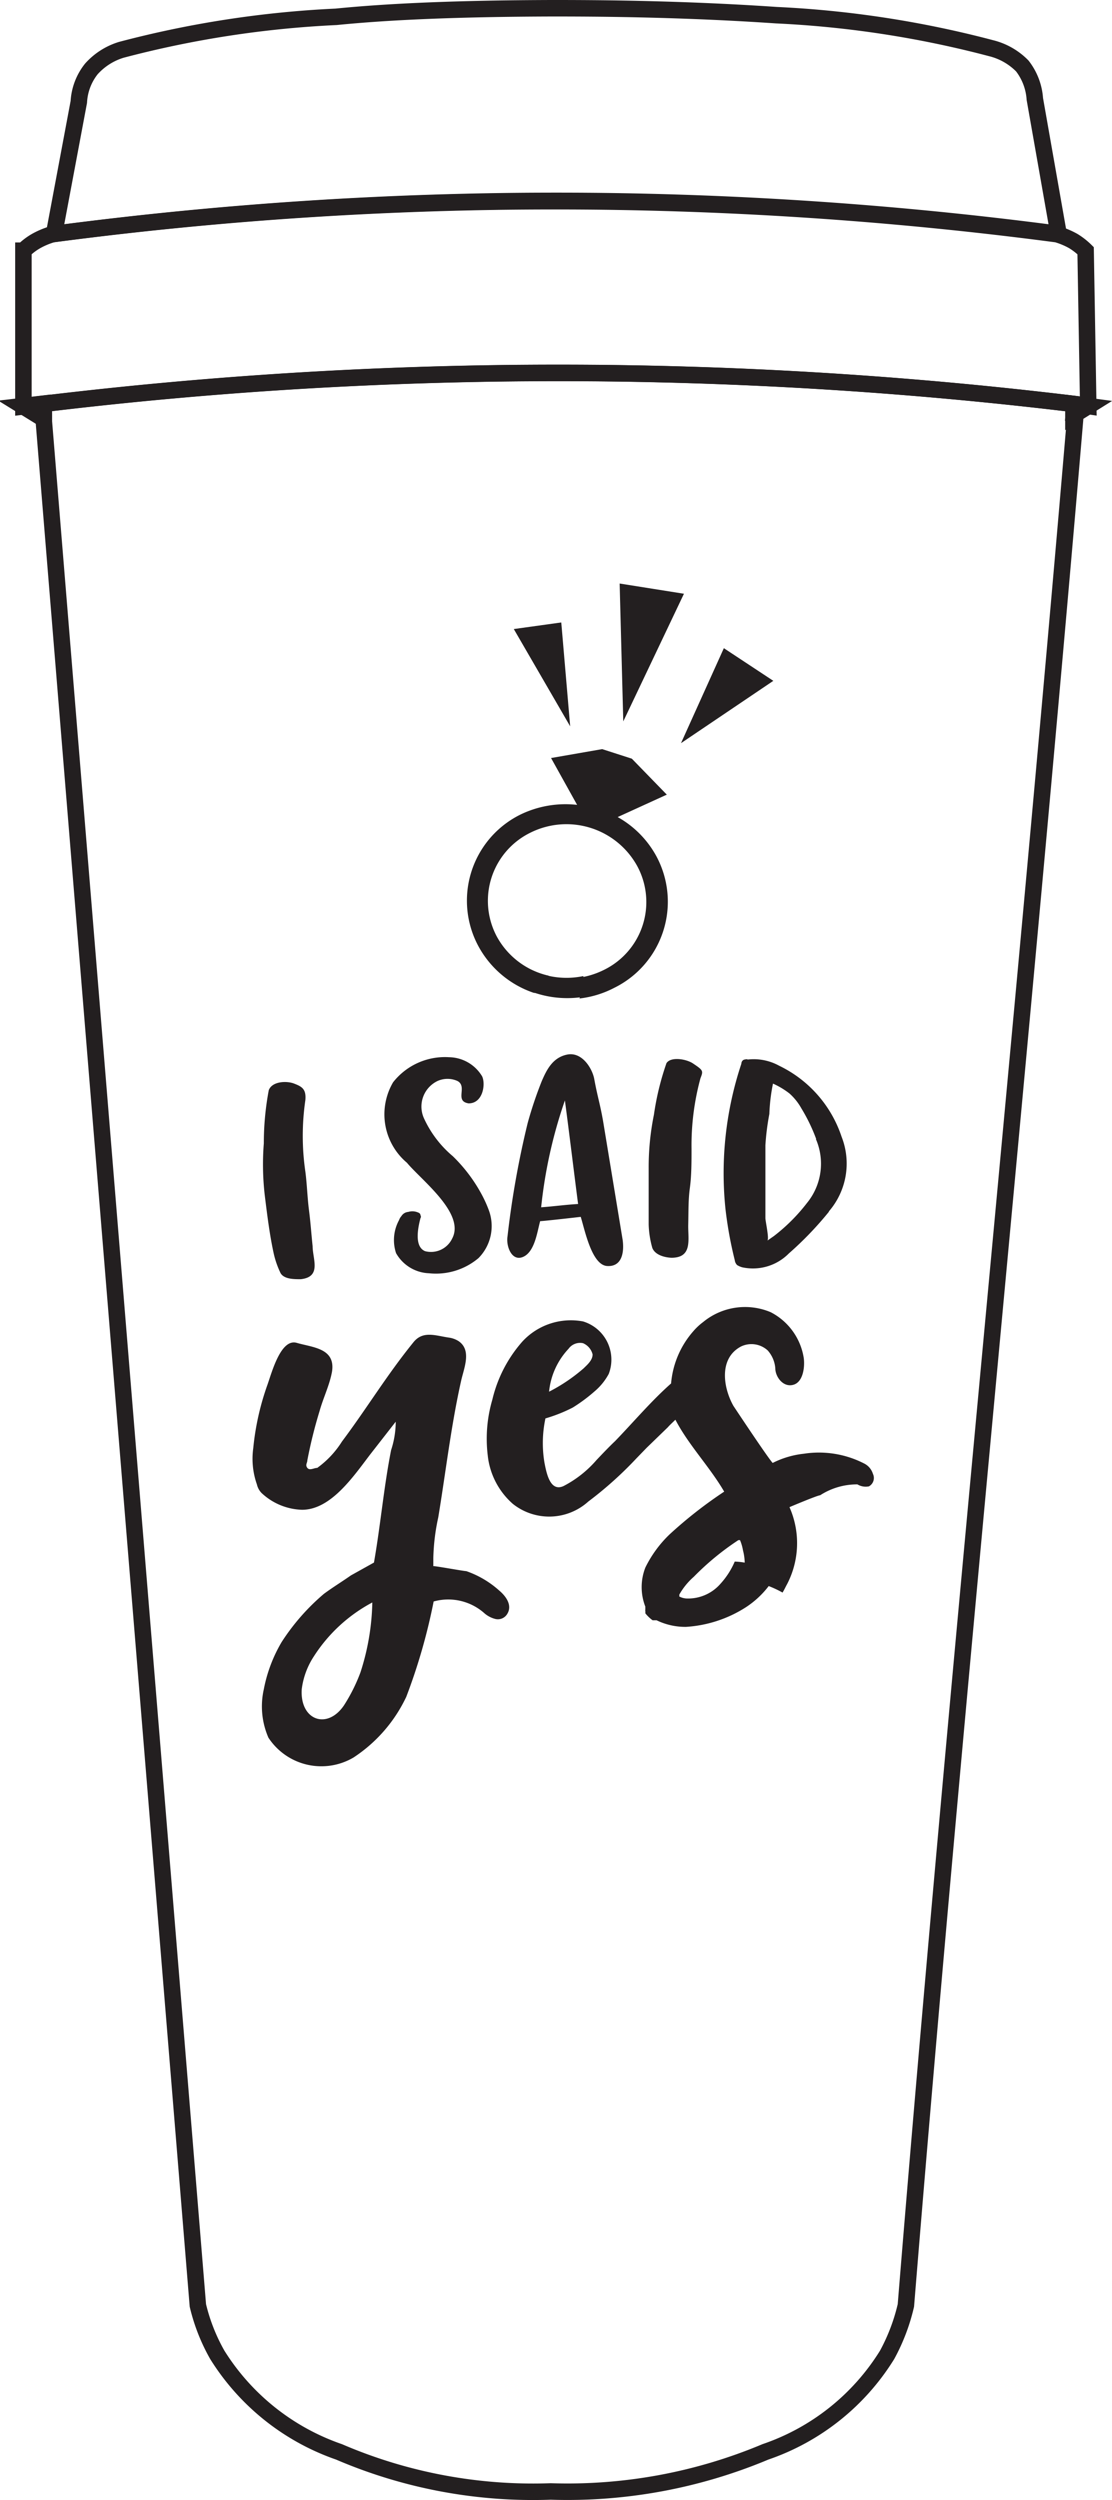 <?xml version="1.0" encoding="UTF-8"?> <svg xmlns="http://www.w3.org/2000/svg" viewBox="0 0 33.72 75.79"> <defs> <style>.cls-1{fill:none;stroke:#231f20;stroke-miterlimit:10;stroke-width:0.5px;}.cls-2{fill:#231f20;}</style> </defs> <g id="Layer_2" data-name="Layer 2"> <g id="Layer_1-2" data-name="Layer 1"> <path class="cls-1" d="M1.64,7.08H1.55"></path> <path class="cls-1" d="M32.1,7.09a116.45,116.45,0,0,0-30.46,0l.75-4a1.76,1.76,0,0,1,.38-1,2,2,0,0,1,.91-.58,31.15,31.15,0,0,1,6.51-1C11.8.35,13.85.26,16.73.25h.14c2.87,0,5.06.1,6.67.21a31.15,31.15,0,0,1,6.51,1A2,2,0,0,1,31,2a1.83,1.83,0,0,1,.38,1Z"></path> <path class="cls-1" d="M33,12.31l-.41-.06a130.36,130.36,0,0,0-31.31,0l-.57.07,0-4.72a1.86,1.86,0,0,1,.38-.29,2.35,2.35,0,0,1,.5-.21h0a116.45,116.45,0,0,1,30.46,0,2.35,2.35,0,0,1,.5.21,2.07,2.07,0,0,1,.37.29Z"></path> <path class="cls-1" d="M32.6,12.25l0,.34h0v.12h0C31,31.56,29,51.06,27.47,69.89a5.9,5.9,0,0,1-.57,1.5,7,7,0,0,1-3.69,2.94,15.51,15.51,0,0,1-6.51,1.2h0a14.9,14.9,0,0,1-6.42-1.2,7.08,7.08,0,0,1-3.69-2.94A5.7,5.7,0,0,1,6,69.89C4.46,51.05,2.87,31.63,1.33,12.78v-.1h0l0-.44A130.36,130.36,0,0,1,32.6,12.25Z"></path> <path class="cls-1" d="M1.29,12.24l0,.44-.6-.37Z"></path> <path class="cls-1" d="M33,12.31l-.45.28,0-.34Z"></path> <line class="cls-1" x1="1.29" y1="12.24" x2="1.29" y2="12.23"></line> <line class="cls-1" x1="1.33" y1="12.73" x2="1.32" y2="12.68"></line> <line class="cls-1" x1="32.55" y1="12.72" x2="32.54" y2="12.79"></line> <line class="cls-1" x1="32.56" y1="12.59" x2="32.55" y2="12.72"></line> <line class="cls-1" x1="32.6" y1="12.25" x2="32.6" y2="12.25"></line> <path class="cls-2" d="M9.48,37.78c0,.39.28.93-.36,1-.21,0-.5,0-.61-.18A2.74,2.74,0,0,1,8.3,38c-.12-.55-.19-1.11-.26-1.67A8.16,8.16,0,0,1,8,34.66a8.69,8.69,0,0,1,.15-1.61v0c.1-.27.54-.29.77-.2s.37.16.34.5a7.51,7.51,0,0,0,0,2.17c.05.38.06.78.11,1.17S9.44,37.4,9.48,37.78Zm5.11-1.6a4.76,4.76,0,0,0-.86-1.13,3.28,3.28,0,0,1-.87-1.14.86.86,0,0,1,.41-1.14.74.74,0,0,1,.6,0c.32.17-.1.61.34.68h0c.44,0,.52-.59.41-.82a1.19,1.19,0,0,0-1-.58,2,2,0,0,0-1.7.76,1.92,1.92,0,0,0,.42,2.44c.44.53,1.78,1.54,1.37,2.3a.71.71,0,0,1-.82.38c-.34-.14-.21-.73-.14-1a.08.08,0,0,0,0-.09c0-.06-.06-.08-.12-.1a.43.43,0,0,0-.25,0,.27.27,0,0,0-.21.13.35.35,0,0,0-.07.12,1.26,1.26,0,0,0-.09,1,1.2,1.2,0,0,0,1,.61,2,2,0,0,0,1.5-.46,1.38,1.38,0,0,0,.31-1.46A3.74,3.74,0,0,0,14.59,36.18Zm4.29,1.4c.05.35,0,.83-.47.8s-.68-1.11-.8-1.49c0,0-1.13.13-1.23.13-.09.32-.16.92-.51,1.08s-.53-.32-.48-.62A27.59,27.59,0,0,1,16,34.05a12,12,0,0,1,.43-1.28c.14-.32.32-.71.77-.8s.76.42.82.74c.1.55.19.8.28,1.35ZM17.53,36.5c-.13-1-.26-2.09-.4-3.14a14.39,14.39,0,0,0-.72,3.24C16.81,36.57,17.17,36.52,17.53,36.5ZM21,32.23c-.21-.13-.66-.2-.79,0v0a8.26,8.26,0,0,0-.38,1.56,8,8,0,0,0-.16,1.63c0,.57,0,1.13,0,1.7a2.91,2.91,0,0,0,.11.71c.08.21.36.29.58.3.65,0,.5-.56.51-1s0-.75.05-1.12.05-.79.05-1.18a7.76,7.76,0,0,1,.27-2.14C21.33,32.46,21.33,32.45,21,32.23Zm4.14,4.5A10.3,10.3,0,0,1,23.92,38a1.53,1.53,0,0,1-1.41.42.59.59,0,0,1-.16-.07.26.26,0,0,1-.07-.15A12.09,12.09,0,0,1,22,36.66a10.51,10.51,0,0,1,.48-4.41s0-.11.1-.13.07,0,.1,0a1.6,1.6,0,0,1,.95.19,3.67,3.67,0,0,1,1.89,2.15A2.22,2.22,0,0,1,25.13,36.73Zm-.39-2.2a5.32,5.32,0,0,0-.45-.93,1.74,1.74,0,0,0-.36-.45,2.45,2.45,0,0,0-.5-.3,5.51,5.51,0,0,0-.11.92,7.47,7.47,0,0,0-.12.95c0,.49,0,1,0,1.46l0,.75c0,.09.12.62.06.68l.2-.14a5.47,5.47,0,0,0,1-1A1.88,1.88,0,0,0,24.74,34.53Z"></path> <path class="cls-2" d="M26.47,44.68a.52.52,0,0,0-.26-.31,3,3,0,0,0-1.83-.3,2.76,2.76,0,0,0-.95.28c-.15-.16-1.19-1.73-1.19-1.73-.31-.55-.45-1.44.23-1.8a.73.73,0,0,1,.81.12.92.92,0,0,1,.23.54c0,.26.24.59.55.5s.35-.58.31-.83a1.89,1.89,0,0,0-1-1.37,2,2,0,0,0-2.05.3,1.82,1.82,0,0,0-.29.27,2.74,2.74,0,0,0-.68,1.59c-.6.53-1.13,1.16-1.7,1.75-.18.17-.37.37-.56.57a3.36,3.36,0,0,1-1,.79c-.41.19-.52-.4-.58-.71A3.58,3.58,0,0,1,16.54,43a4.63,4.63,0,0,0,.83-.33,4.92,4.92,0,0,0,.66-.49,1.82,1.82,0,0,0,.43-.53,1.21,1.21,0,0,0-.78-1.59,2,2,0,0,0-1.84.61,4.07,4.07,0,0,0-.91,1.76,4.21,4.21,0,0,0-.14,1.69,2.27,2.27,0,0,0,.76,1.47,1.77,1.77,0,0,0,2.29-.07,11.37,11.37,0,0,0,1.46-1.31s0,0,0,0l.31-.32.64-.62c.06-.07.14-.14.23-.23l.06.11c.4.72,1,1.35,1.42,2.07a13.22,13.22,0,0,0-1.66,1.3,3.57,3.57,0,0,0-.73,1,1.63,1.63,0,0,0,0,1.19.25.25,0,0,0,0,.07h0a.16.16,0,0,0,0,.07h0l0,.06h0a1.1,1.1,0,0,0,.22.21h0l.06,0h0l.06,0h0a2,2,0,0,0,.89.2,3.8,3.8,0,0,0,1.81-.59,2.79,2.79,0,0,0,.93-1,3.53,3.53,0,0,0-.72-.3,2.1,2.1,0,0,0-.54-.09,2.4,2.4,0,0,1-.43.67,1.3,1.3,0,0,1-1,.45.54.54,0,0,1-.25-.06h0l0,0h0l0,0h0l0,0,0,0,0,0h0v0h0v-.06h0v0h0v0h0v0h0v0h0v0h0v0h0v0h0v0h0l0,0h0l0,0h0a2.06,2.06,0,0,1,.44-.54,8.15,8.15,0,0,1,1.35-1.11s0,0,.05,0a1.4,1.4,0,0,1,.09.31,1.59,1.59,0,0,1,0,.81l-.06.13.37,0a3.29,3.29,0,0,1,.89.34c.05-.08.09-.17.14-.26a2.7,2.7,0,0,0,.07-2.33s.85-.36.93-.36A2.06,2.06,0,0,1,26,45a.49.49,0,0,0,.35.06A.29.29,0,0,0,26.47,44.68Zm-9.23-3.79a.43.43,0,0,1,.44-.17.5.5,0,0,1,.29.34c0,.18-.17.32-.27.42a5.2,5.2,0,0,1-1.05.71A2.21,2.21,0,0,1,17.24,40.89Zm-2.1,7.33a2.93,2.93,0,0,0-1-.59c-.08,0-1-.17-1-.15v-.25A6.37,6.37,0,0,1,13.29,46c.23-1.39.39-2.8.7-4.17.09-.38.31-.9-.08-1.17a.73.73,0,0,0-.3-.11c-.41-.06-.79-.22-1.08.15-.81,1-1.41,2-2.16,3a2.86,2.86,0,0,1-.75.8c-.1,0-.23.09-.3,0s0-.15,0-.23a14.1,14.1,0,0,1,.37-1.49c.11-.4.31-.8.38-1.21.1-.7-.59-.72-1.07-.86s-.75.87-.89,1.27a8,8,0,0,0-.43,1.92A2.34,2.34,0,0,0,7.79,45a.55.55,0,0,0,.14.26,1.87,1.87,0,0,0,1.23.51c.87,0,1.55-1,2.06-1.67l.78-1a2.77,2.77,0,0,1-.14.86c-.22,1.11-.32,2.27-.52,3.41l-.7.39c-.27.19-.55.36-.82.56a6.62,6.62,0,0,0-1.28,1.46A4.46,4.46,0,0,0,8,51.21a2.37,2.37,0,0,0,.14,1.47,1.92,1.92,0,0,0,2.58.6,4.49,4.49,0,0,0,1.6-1.84,17.72,17.72,0,0,0,.83-2.89,1.65,1.65,0,0,1,1.52.34.81.81,0,0,0,.35.19.33.33,0,0,0,.36-.15C15.55,48.66,15.33,48.38,15.14,48.22ZM10.93,50.7a5.19,5.19,0,0,1-.5,1c-.51.75-1.34.45-1.28-.49a2.34,2.34,0,0,1,.37-1,4.75,4.75,0,0,1,1.77-1.63A7.29,7.29,0,0,1,10.93,50.7Z"></path> <polygon class="cls-2" points="20.65 22.53 23.45 20.64 21.95 19.65 20.65 22.53"></polygon> <polygon class="cls-2" points="18.9 21.87 20.74 18 18.79 17.69 18.9 21.87"></polygon> <polygon class="cls-2" points="17.29 22.02 17.02 18.87 15.58 19.07 17.29 22.02"></polygon> <path class="cls-2" d="M15.83,29.94a3.1,3.1,0,0,0,1.86.28v-.06l0-.24v-.33h0a2.47,2.47,0,0,1-1.56-.18A2.73,2.73,0,0,1,15.83,29.94Z"></path> <path class="cls-2" d="M15.79,24.69a2.91,2.91,0,0,0-1.28,4,3,3,0,0,0,1.68,1.41.51.51,0,0,0,.45-.34.37.37,0,0,0,0-.18,2.39,2.39,0,0,1-1.57-1.18,2.3,2.3,0,0,1,1-3.15,2.45,2.45,0,0,1,3.25,1,2.29,2.29,0,0,1-1,3.15,2.5,2.5,0,0,1-.7.23,1,1,0,0,1-.05.64,3,3,0,0,0,1.05-.32,2.91,2.91,0,0,0,1.28-4,3,3,0,0,0-1.17-1.18l1.49-.68L19.16,23l-.9-.29-1.55.27.79,1.42A3.13,3.13,0,0,0,15.79,24.69Z"></path> </g> </g> </svg> 